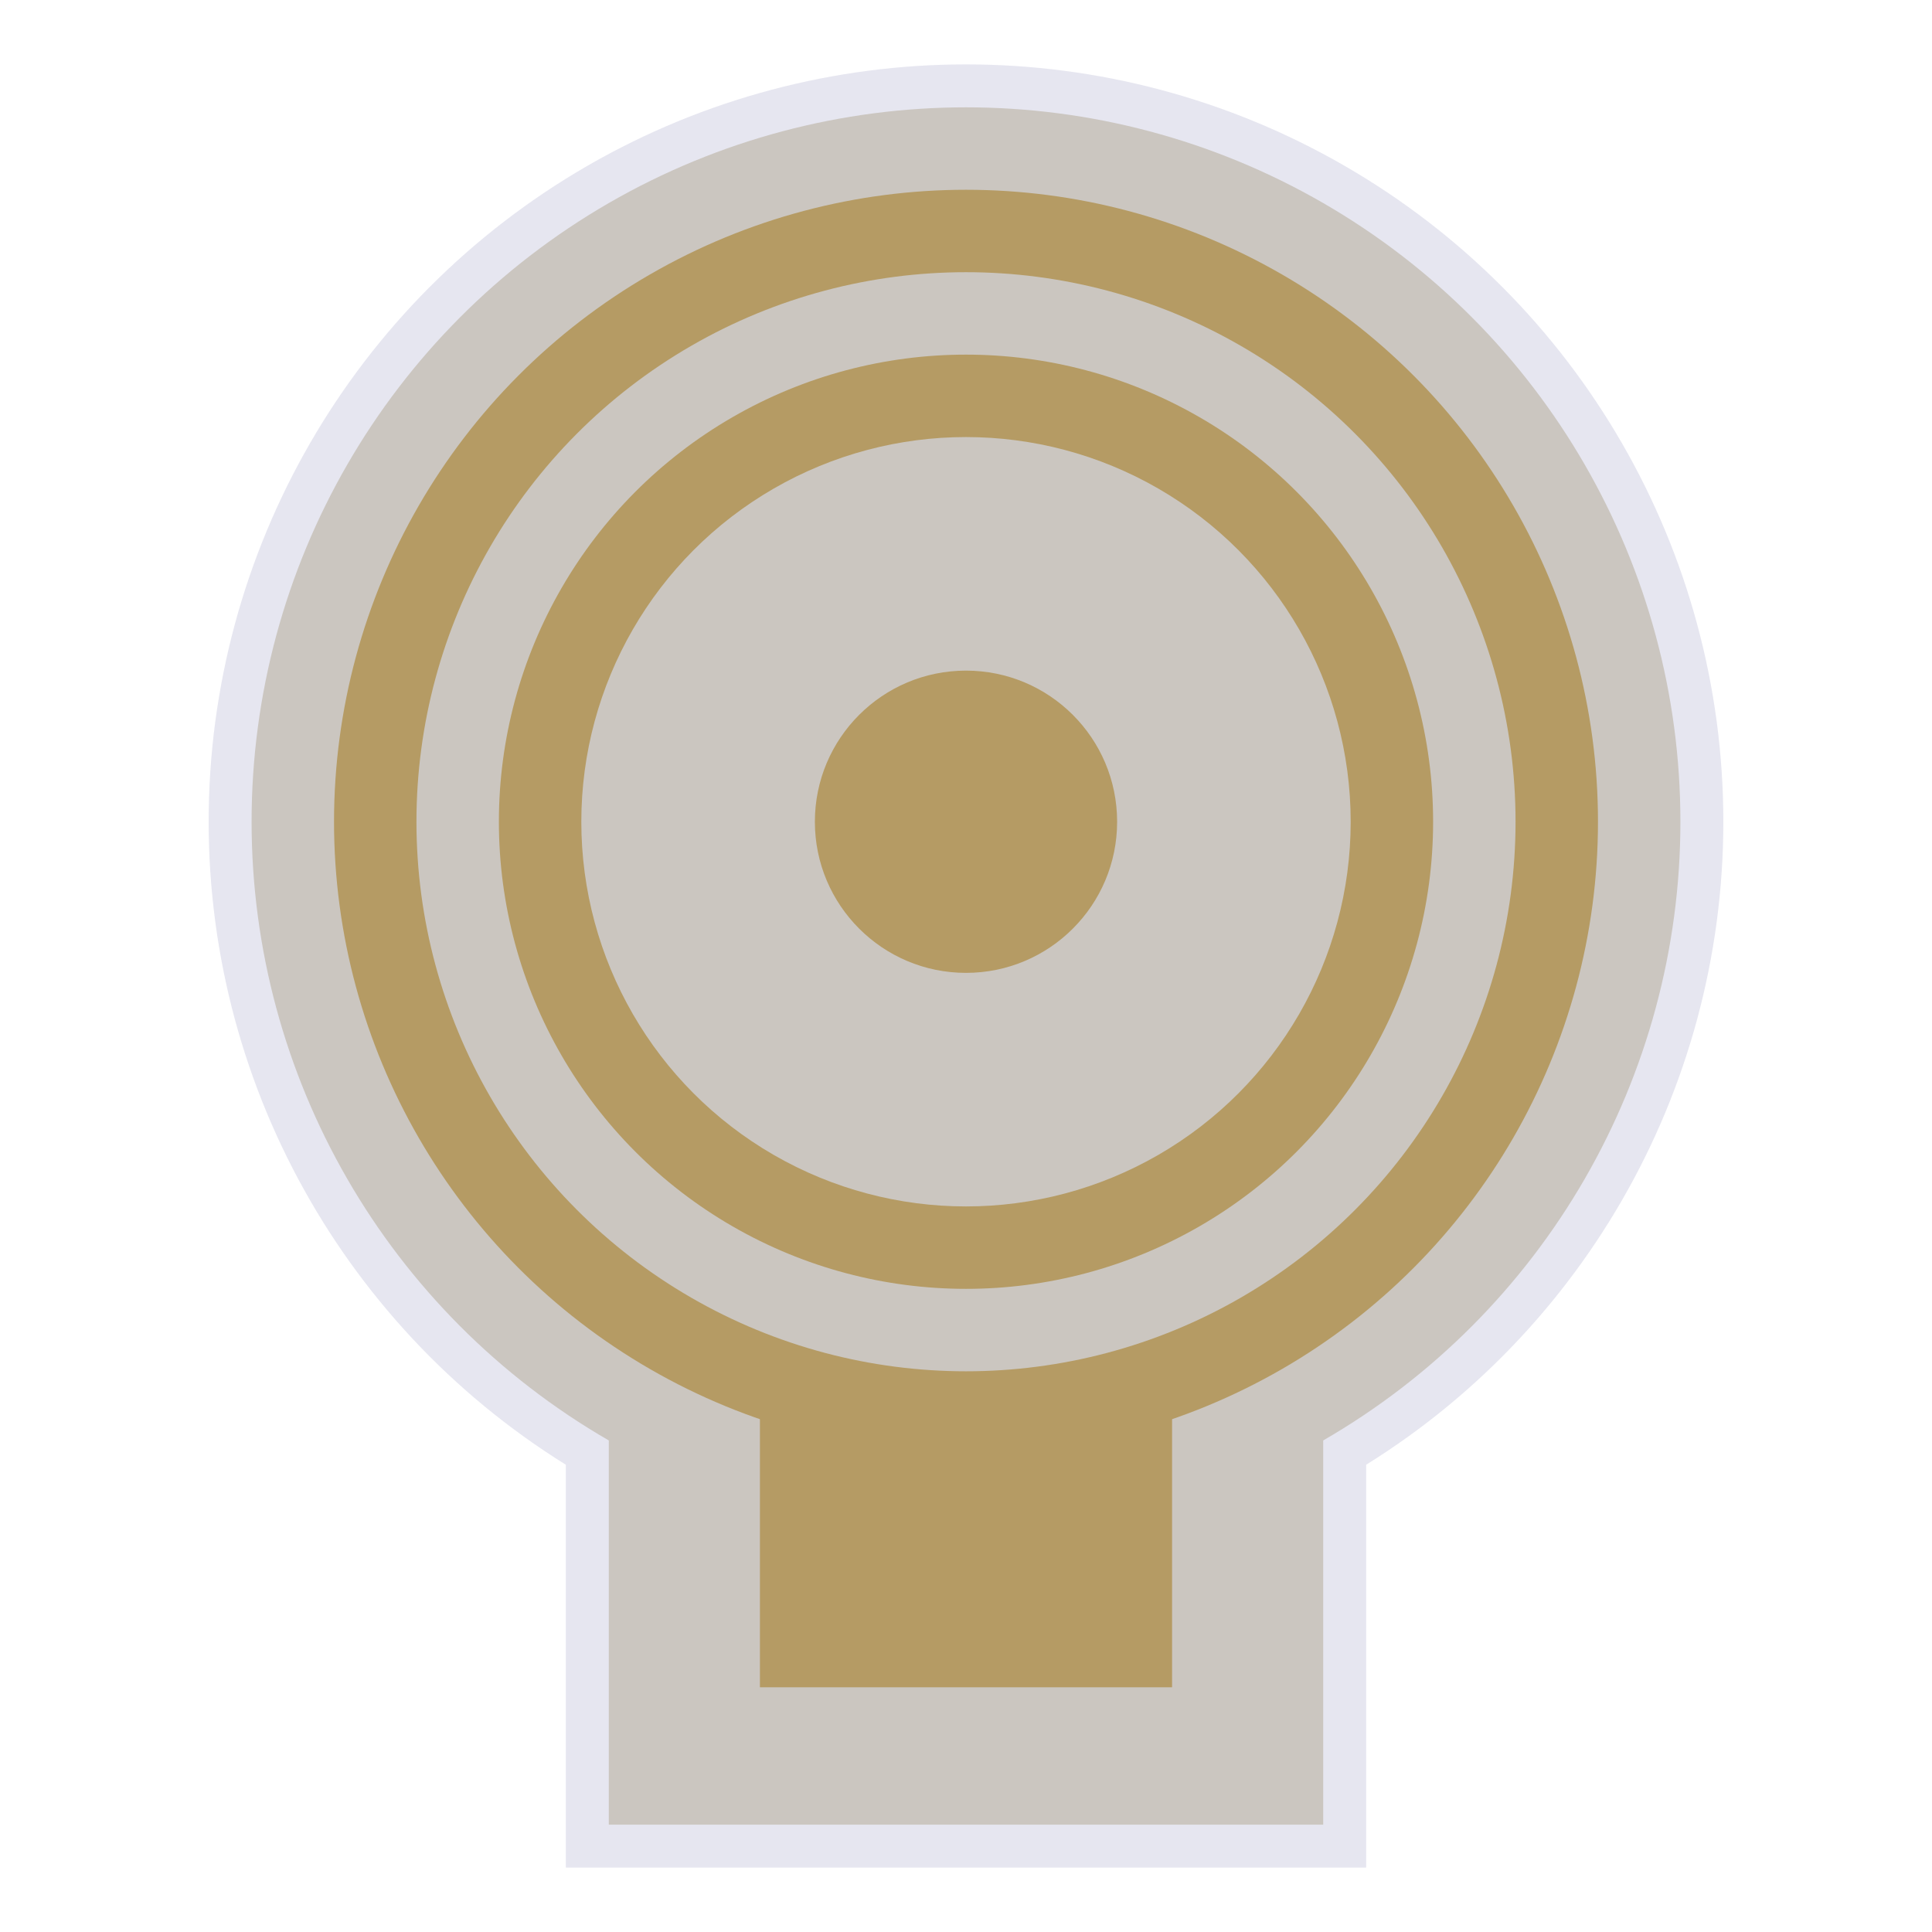 <?xml version="1.0" encoding="utf-8"?>
<!-- Generator: Adobe Illustrator 28.0.0, SVG Export Plug-In . SVG Version: 6.00 Build 0)  -->
<svg version="1.1" id="funkei" xmlns="http://www.w3.org/2000/svg" xmlns:xlink="http://www.w3.org/1999/xlink" x="0px" y="0px"
	 viewBox="0 0 450 450" style="enable-background:new 0 0 450 450;" xml:space="preserve">
<style type="text/css">
	.st0{fill:#E6E6F0;stroke:#E6E6F0;stroke-width:20;stroke-miterlimit:10;}
	.st1{fill:#CBC6C0;}
	.st2{fill:#B59B64;}
</style>
<rect x="141.8" y="329" class="st0" width="166.4" height="96"/>
<circle class="st0" cx="225" cy="191.4" r="166.4"/>
<rect x="141.8" y="329" class="st1" width="166.4" height="96"/>
<circle class="st1" cx="225" cy="191.4" r="166.4"/>
<rect x="177" y="329" class="st2" width="96" height="64"/>
<circle class="st2" cx="225" cy="191.4" r="147.2"/>
<circle class="st1" cx="225" cy="191.4" r="128"/>
<circle class="st2" cx="225" cy="191.4" r="108.8"/>
<circle class="st1" cx="225" cy="191.4" r="89.6"/>
<circle class="st2" cx="225" cy="191.4" r="35.2"/>
</svg>
